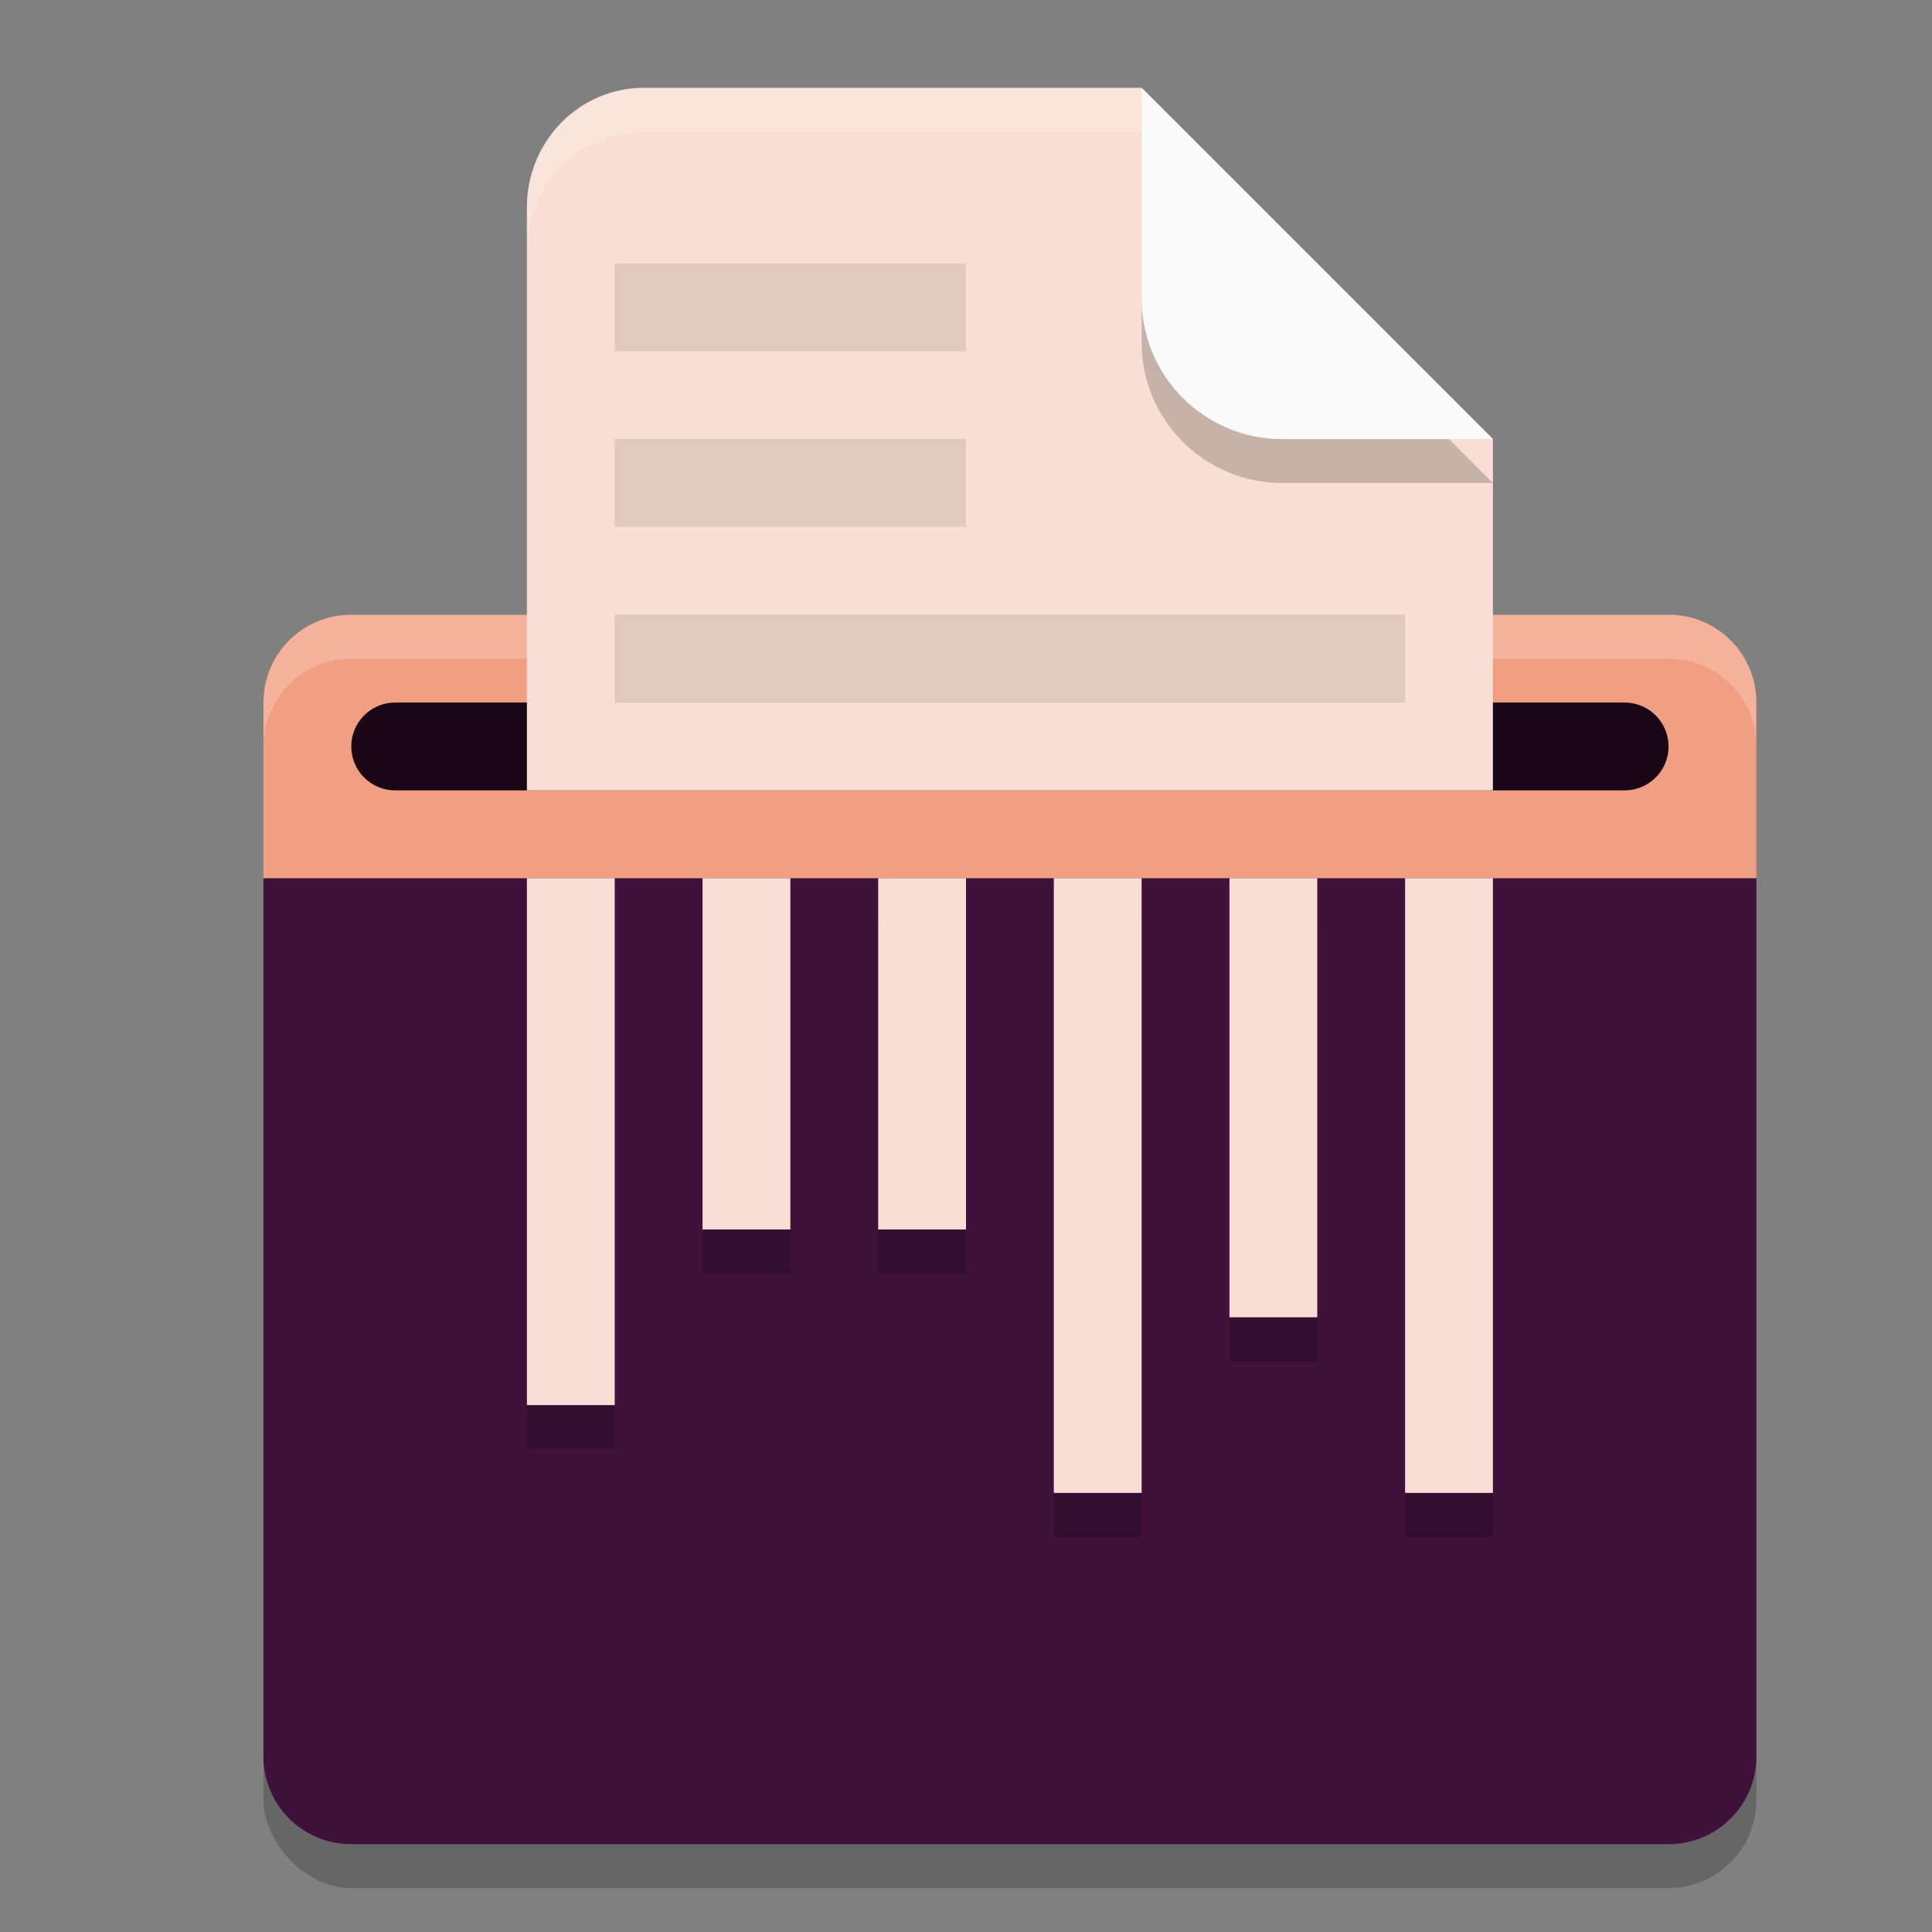 <svg xmlns="http://www.w3.org/2000/svg" width="22" height="22" version="1.1">
 <rect width="100%" height="100%" fill="#808080" stroke="none"/>
 <rect style="opacity:0.2" width="17" height="14.5" x="3" y="7" rx="1" ry="1"/>
 <path style="fill:#3f113b" d="M 3 10 L 3 20 C 3 20.554 3.446 21 4 21 L 19 21 C 19.554 21 20 20.554 20 20 L 20 10 L 3 10 z"/>
 <path style="fill:#f19f83" d="M 4,7 C 3.446,7 3,7.446 3,8 v 2 H 20 V 8 C 20,7.446 19.554,7 19,7 Z"/>
 <path style="fill:#ffffff;opacity:0.2" d="M 4 7 C 3.446 7 3 7.446 3 8 L 3 8.5 C 3 7.946 3.446 7.5 4 7.5 L 19 7.5 C 19.554 7.5 20 7.946 20 8.5 L 20 8 C 20 7.446 19.554 7 19 7 L 4 7 z"/>
 <path style="fill:none;stroke:#190717;stroke-width:1;stroke-linecap:round" d="m 4.5,8.5 h 14"/>
 <path style="fill:#f9ded5" d="M 7.334,1 C 6.595,1 6,1.608 6,2.363 V 9 H 17 V 5 L 13,1 Z"/>
 <path style="opacity:0.2" d="M 13,1.5 V 3.9 C 13,4.784 13.716,5.5 14.6,5.5 H 17 Z"/>
 <path style="fill:#fafafa" d="M 13,1 V 3.4 C 13,4.284 13.716,5 14.6,5 H 17 Z"/>
 <path style="opacity:0.2;fill:#ffffff" d="M 7.333,1 C 6.594,1 6,1.608 6,2.363 v 0.5 C 6,2.108 6.594,1.5 7.333,1.5 H 13 V 1 Z"/>
 <path style="opacity:0.2" d="m 6,10.5 v 6 h 1 v -6 z m 2,0 v 4 h 1 v -4 z m 2,0 v 4 h 1 v -4 z m 2,0 v 7 h 1 v -7 z m 2,0 v 5 h 1 v -5 z m 2,0 v 7 h 1 v -7 z"/>
 <path style="fill:#f9ded5" d="M 6 10 L 6 16 L 7 16 L 7 10 L 6 10 z M 8 10 L 8 14 L 9 14 L 9 10 L 8 10 z M 10 10 L 10 14 L 11 14 L 11 10 L 10 10 z M 12 10 L 12 17 L 13 17 L 13 10 L 12 10 z M 14 10 L 14 15 L 15 15 L 15 10 L 14 10 z M 16 10 L 16 17 L 17 17 L 17 10 L 16 10 z"/>
 <path style="opacity:0.1" d="M 7 3 L 7 4 L 11 4 L 11 3 L 7 3 z M 7 5 L 7 6 L 11 6 L 11 5 L 7 5 z M 7 7 L 7 8 L 16 8 L 16 7 L 7 7 z"/>
</svg>
